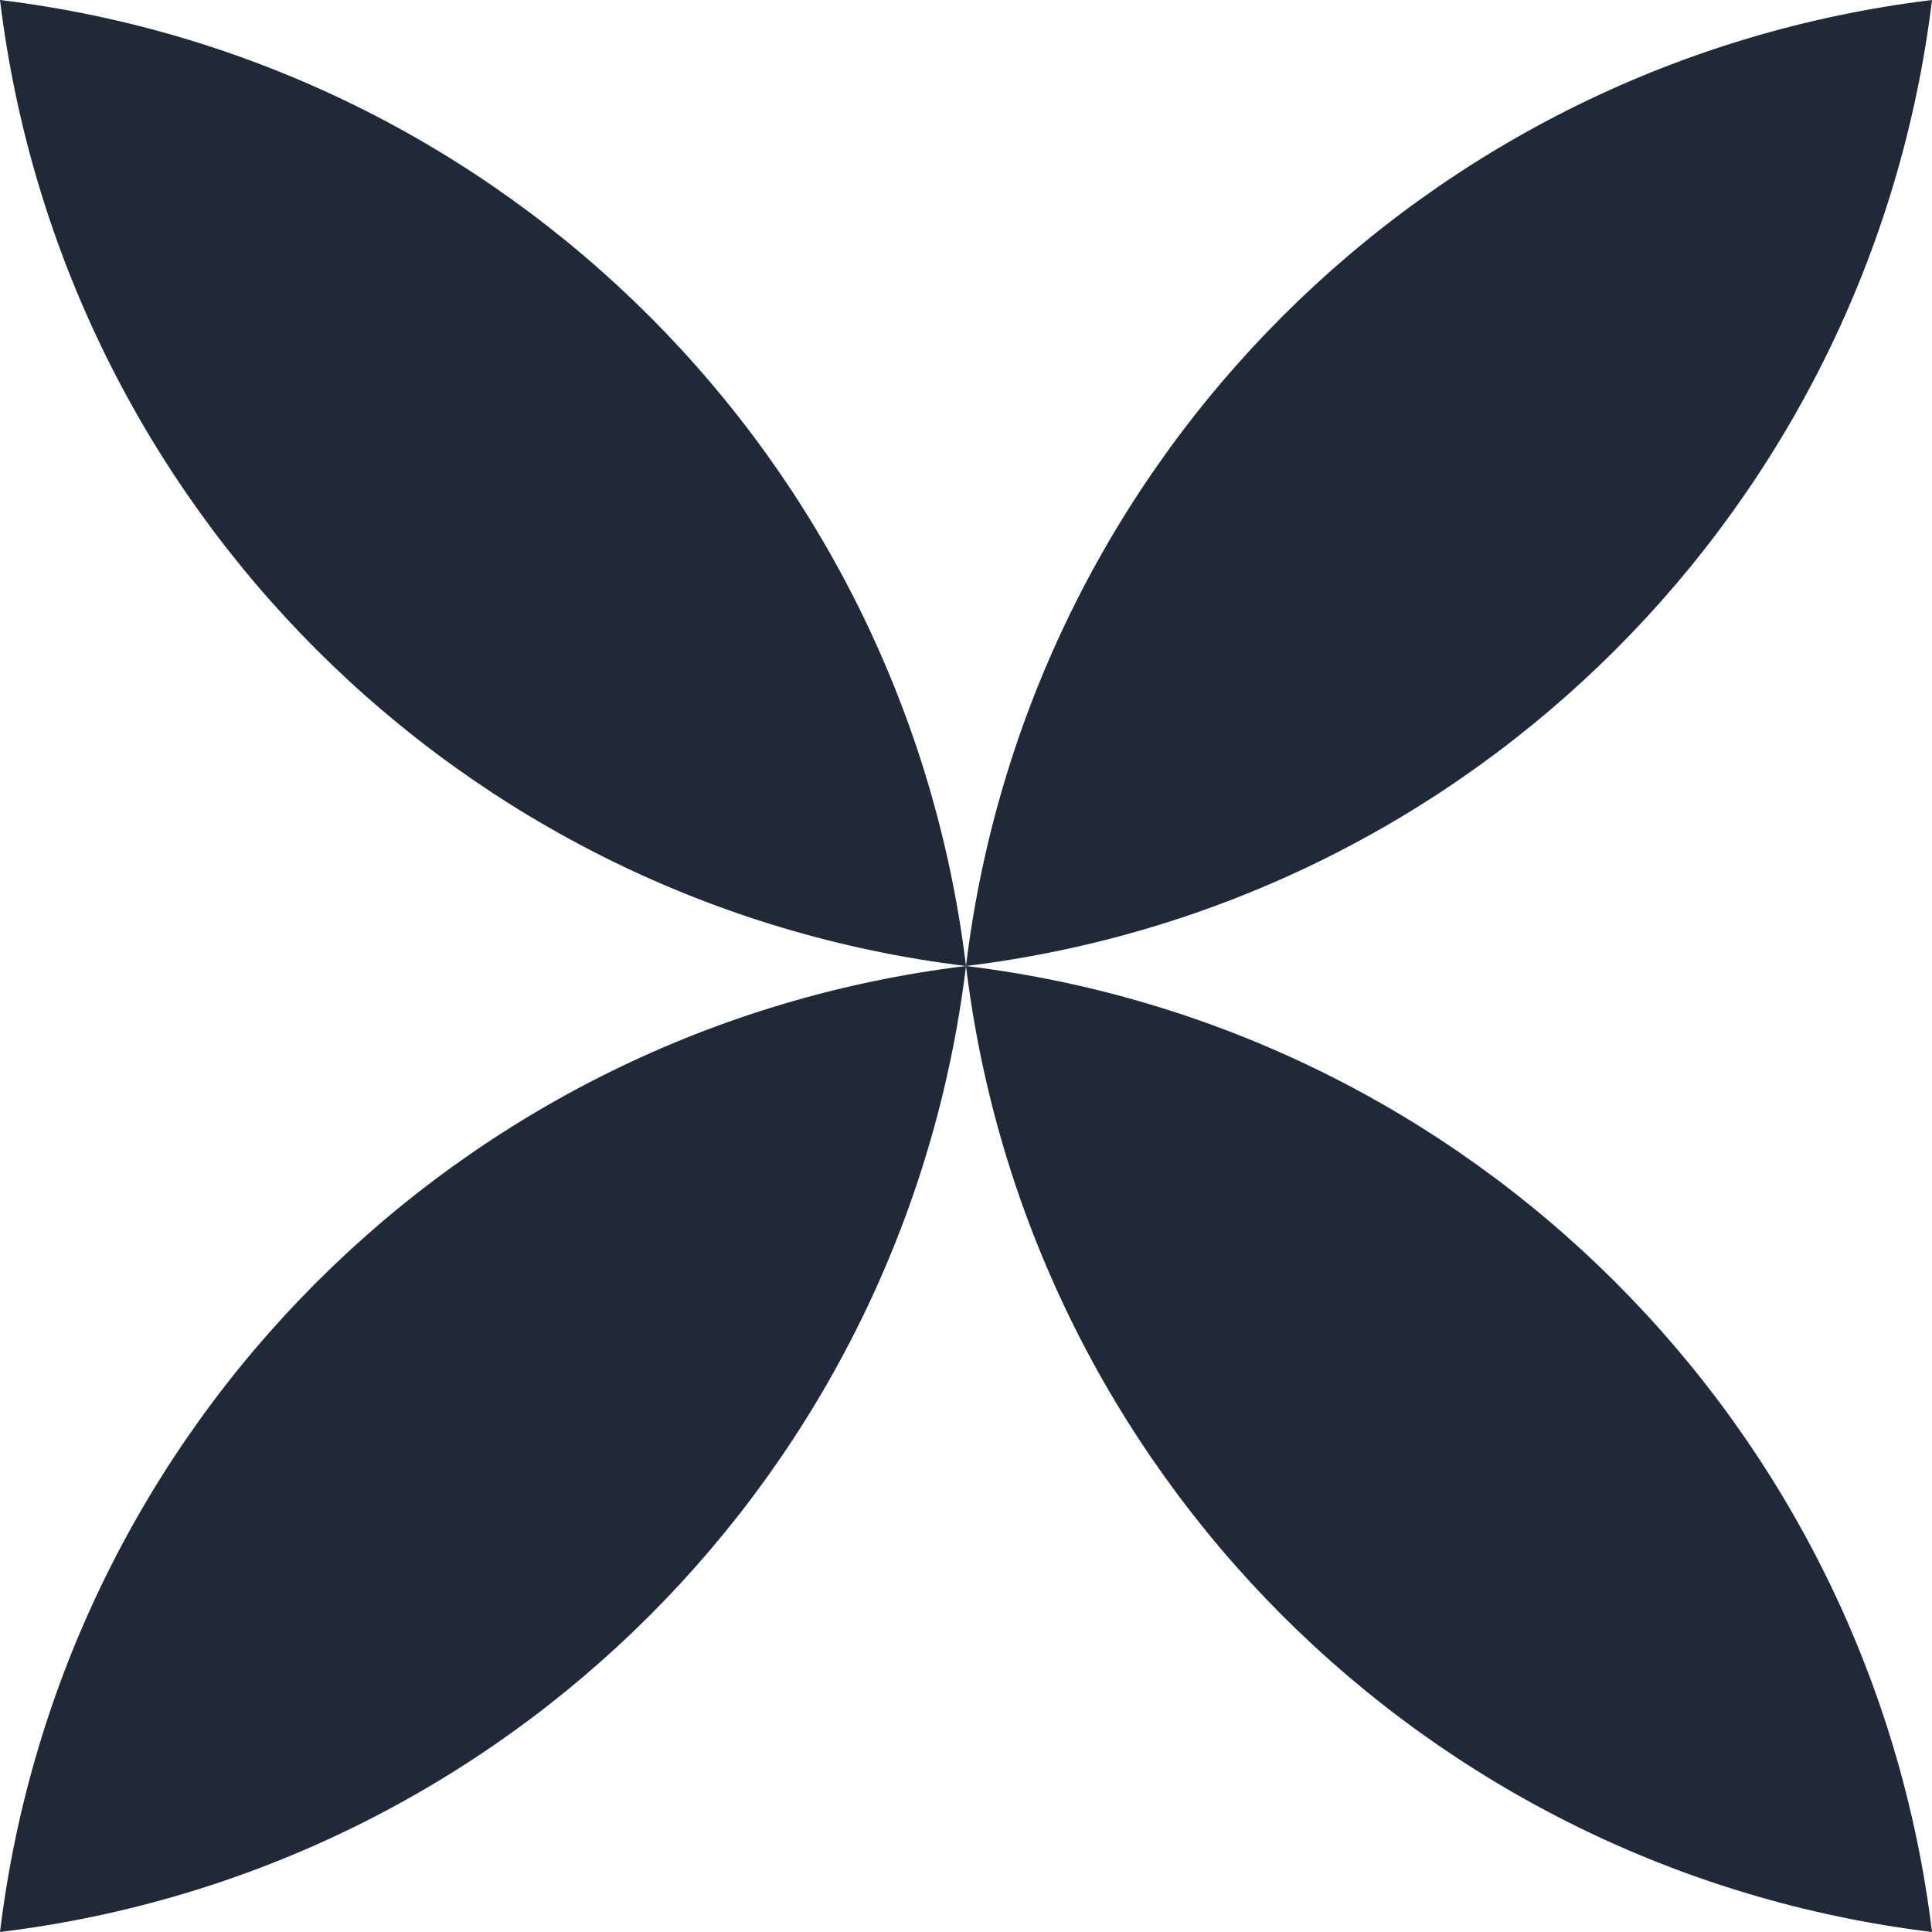 <svg width="60" height="60" viewBox="0 0 60 60" fill="none" xmlns="http://www.w3.org/2000/svg">
<path d="M30 30C14.291 28.088 1.912 15.709 -1.19201e-06 -7.15335e-07C15.709 1.912 28.088 14.291 30 30Z" fill="#1F2937"/>
<path d="M60 60C44.291 58.088 31.912 45.709 30 30C45.709 31.912 58.088 44.291 60 60Z" fill="#1F2937"/>
<path d="M30 30C28.088 45.709 15.709 58.088 8.34267e-07 60C1.912 44.291 14.291 31.912 30 30Z" fill="#1F2937"/>
<path d="M60 0C58.088 15.709 45.709 28.088 30 30C31.912 14.291 44.291 1.912 60 0Z" fill="#1F2937"/>
</svg>
